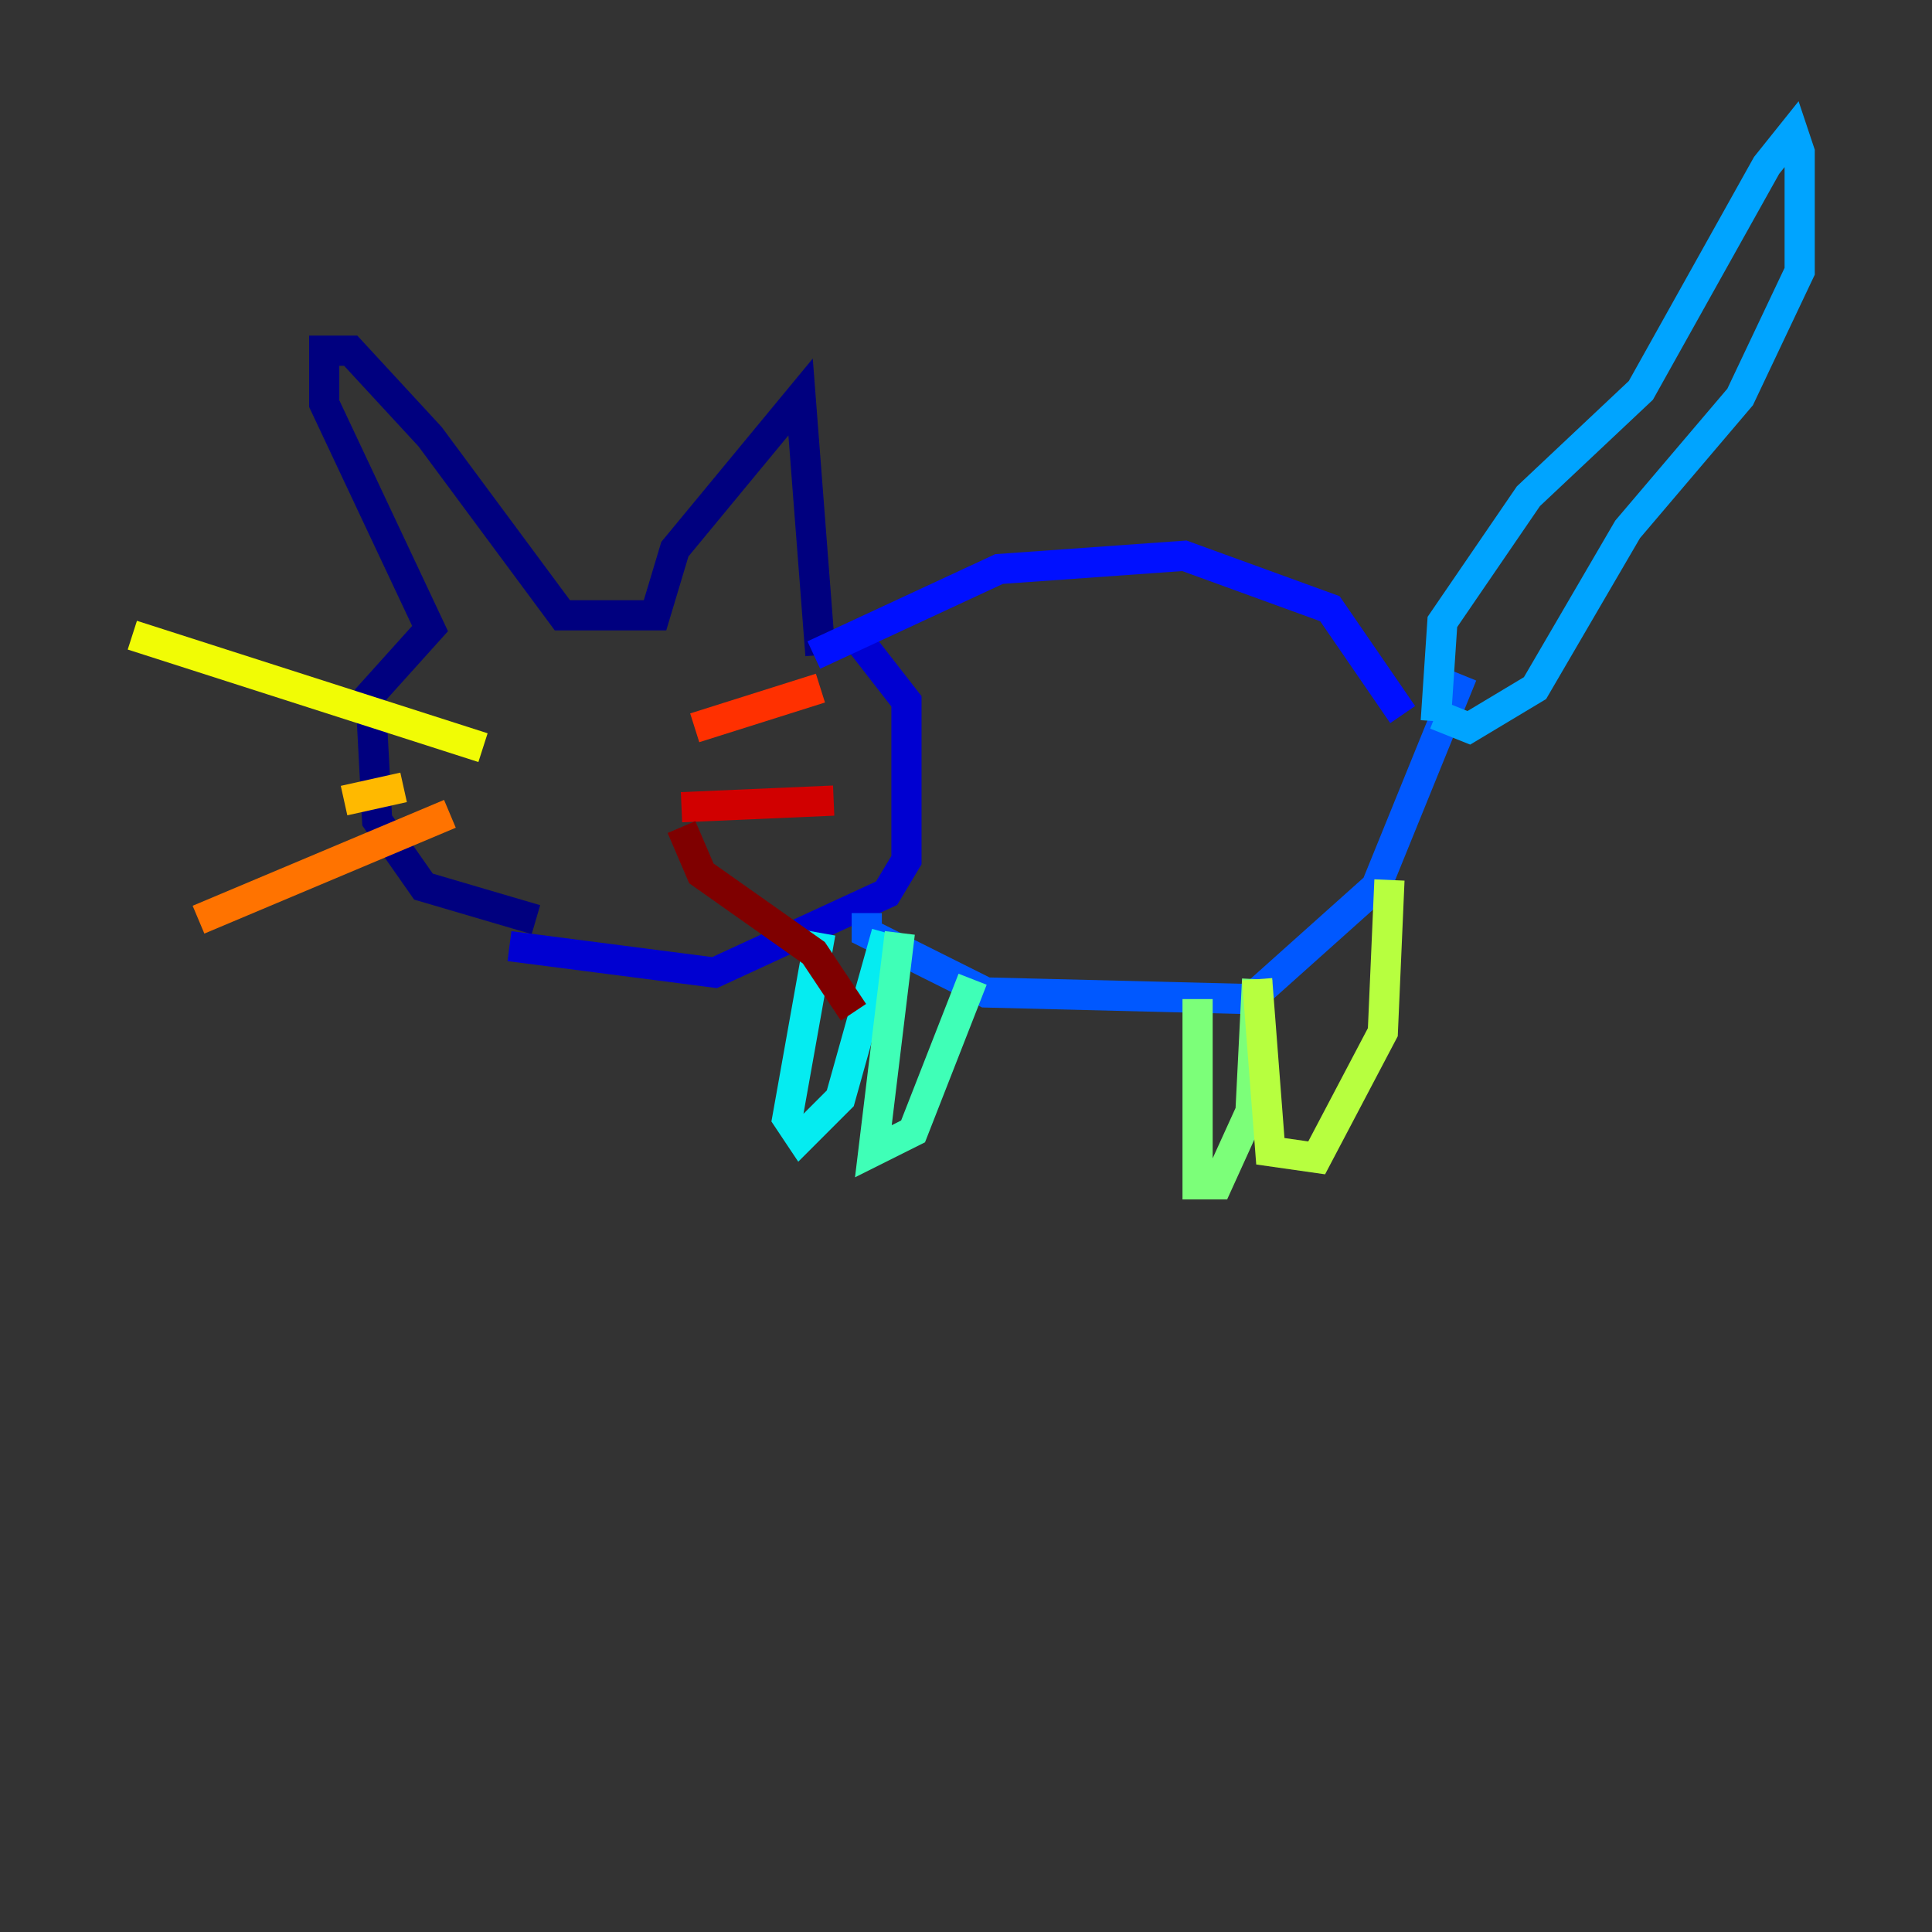 <?xml version="1.0" encoding="utf-8" ?>
<svg baseProfile="tiny" height="128" version="1.2" viewBox="0,0,128,128" width="128" xmlns="http://www.w3.org/2000/svg" xmlns:ev="http://www.w3.org/2001/xml-events" xmlns:xlink="http://www.w3.org/1999/xlink"><rect x="0" y="0" width="128" height="128" fill="#333333" stroke="none"/><defs /><polyline fill="none" points="35.507,60.931 28.055,58.74 24.986,54.356 24.548,46.027 28.493,41.644 21.48,26.74 21.48,23.233 23.233,23.233 28.493,28.931 37.26,40.767 43.397,40.767 44.712,36.384 53.041,26.301 54.356,43.397" stroke="#00007f" stroke-width="2" /><polyline fill="none" points="33.753,62.685 47.343,64.438 58.74,59.178 60.055,56.986 60.055,46.466 56.986,42.52" stroke="#0000d1" stroke-width="2" /><polyline fill="none" points="53.918,43.397 66.192,37.699 78.466,36.822 88.11,40.329 92.931,47.343" stroke="#0010ff" stroke-width="2" /><polyline fill="none" points="57.425,60.493 57.425,61.808 65.315,65.753 82.849,66.192 91.178,58.74 96.877,44.712" stroke="#0058ff" stroke-width="2" /><polyline fill="none" points="95.123,47.781 95.562,41.206 101.26,32.877 108.712,25.863 117.041,10.959 118.794,8.767 119.233,10.082 119.233,17.973 115.288,26.301 107.836,35.069 101.699,45.589 97.315,48.219 95.123,47.343" stroke="#00a4ff" stroke-width="2" /><polyline fill="none" points="54.356,61.808 52.164,74.082 53.041,75.397 55.671,72.767 58.74,61.808" stroke="#05ecf1" stroke-width="2" /><polyline fill="none" points="59.616,61.808 57.863,76.274 60.493,74.959 64.438,64.877" stroke="#3fffb7" stroke-width="2" /><polyline fill="none" points="79.343,66.192 79.343,78.466 80.657,78.466 82.849,73.644 83.288,64.877" stroke="#7cff79" stroke-width="2" /><polyline fill="none" points="83.288,64.877 84.164,76.274 87.233,76.712 91.616,68.384 92.055,58.301" stroke="#b7ff3f" stroke-width="2" /><polyline fill="none" points="32.0,49.534 8.767,42.082" stroke="#f1fc05" stroke-width="2" /><polyline fill="none" points="26.74,52.164 22.794,53.041" stroke="#ffb900" stroke-width="2" /><polyline fill="none" points="29.808,53.918 13.151,60.931" stroke="#ff7300" stroke-width="2" /><polyline fill="none" points="46.027,48.219 54.356,45.589" stroke="#ff3000" stroke-width="2" /><polyline fill="none" points="45.151,53.48 55.233,53.041" stroke="#d10000" stroke-width="2" /><polyline fill="none" points="45.151,54.794 46.466,57.863 53.918,63.123 56.548,67.069" stroke="#7f0000" stroke-width="2" /></svg>